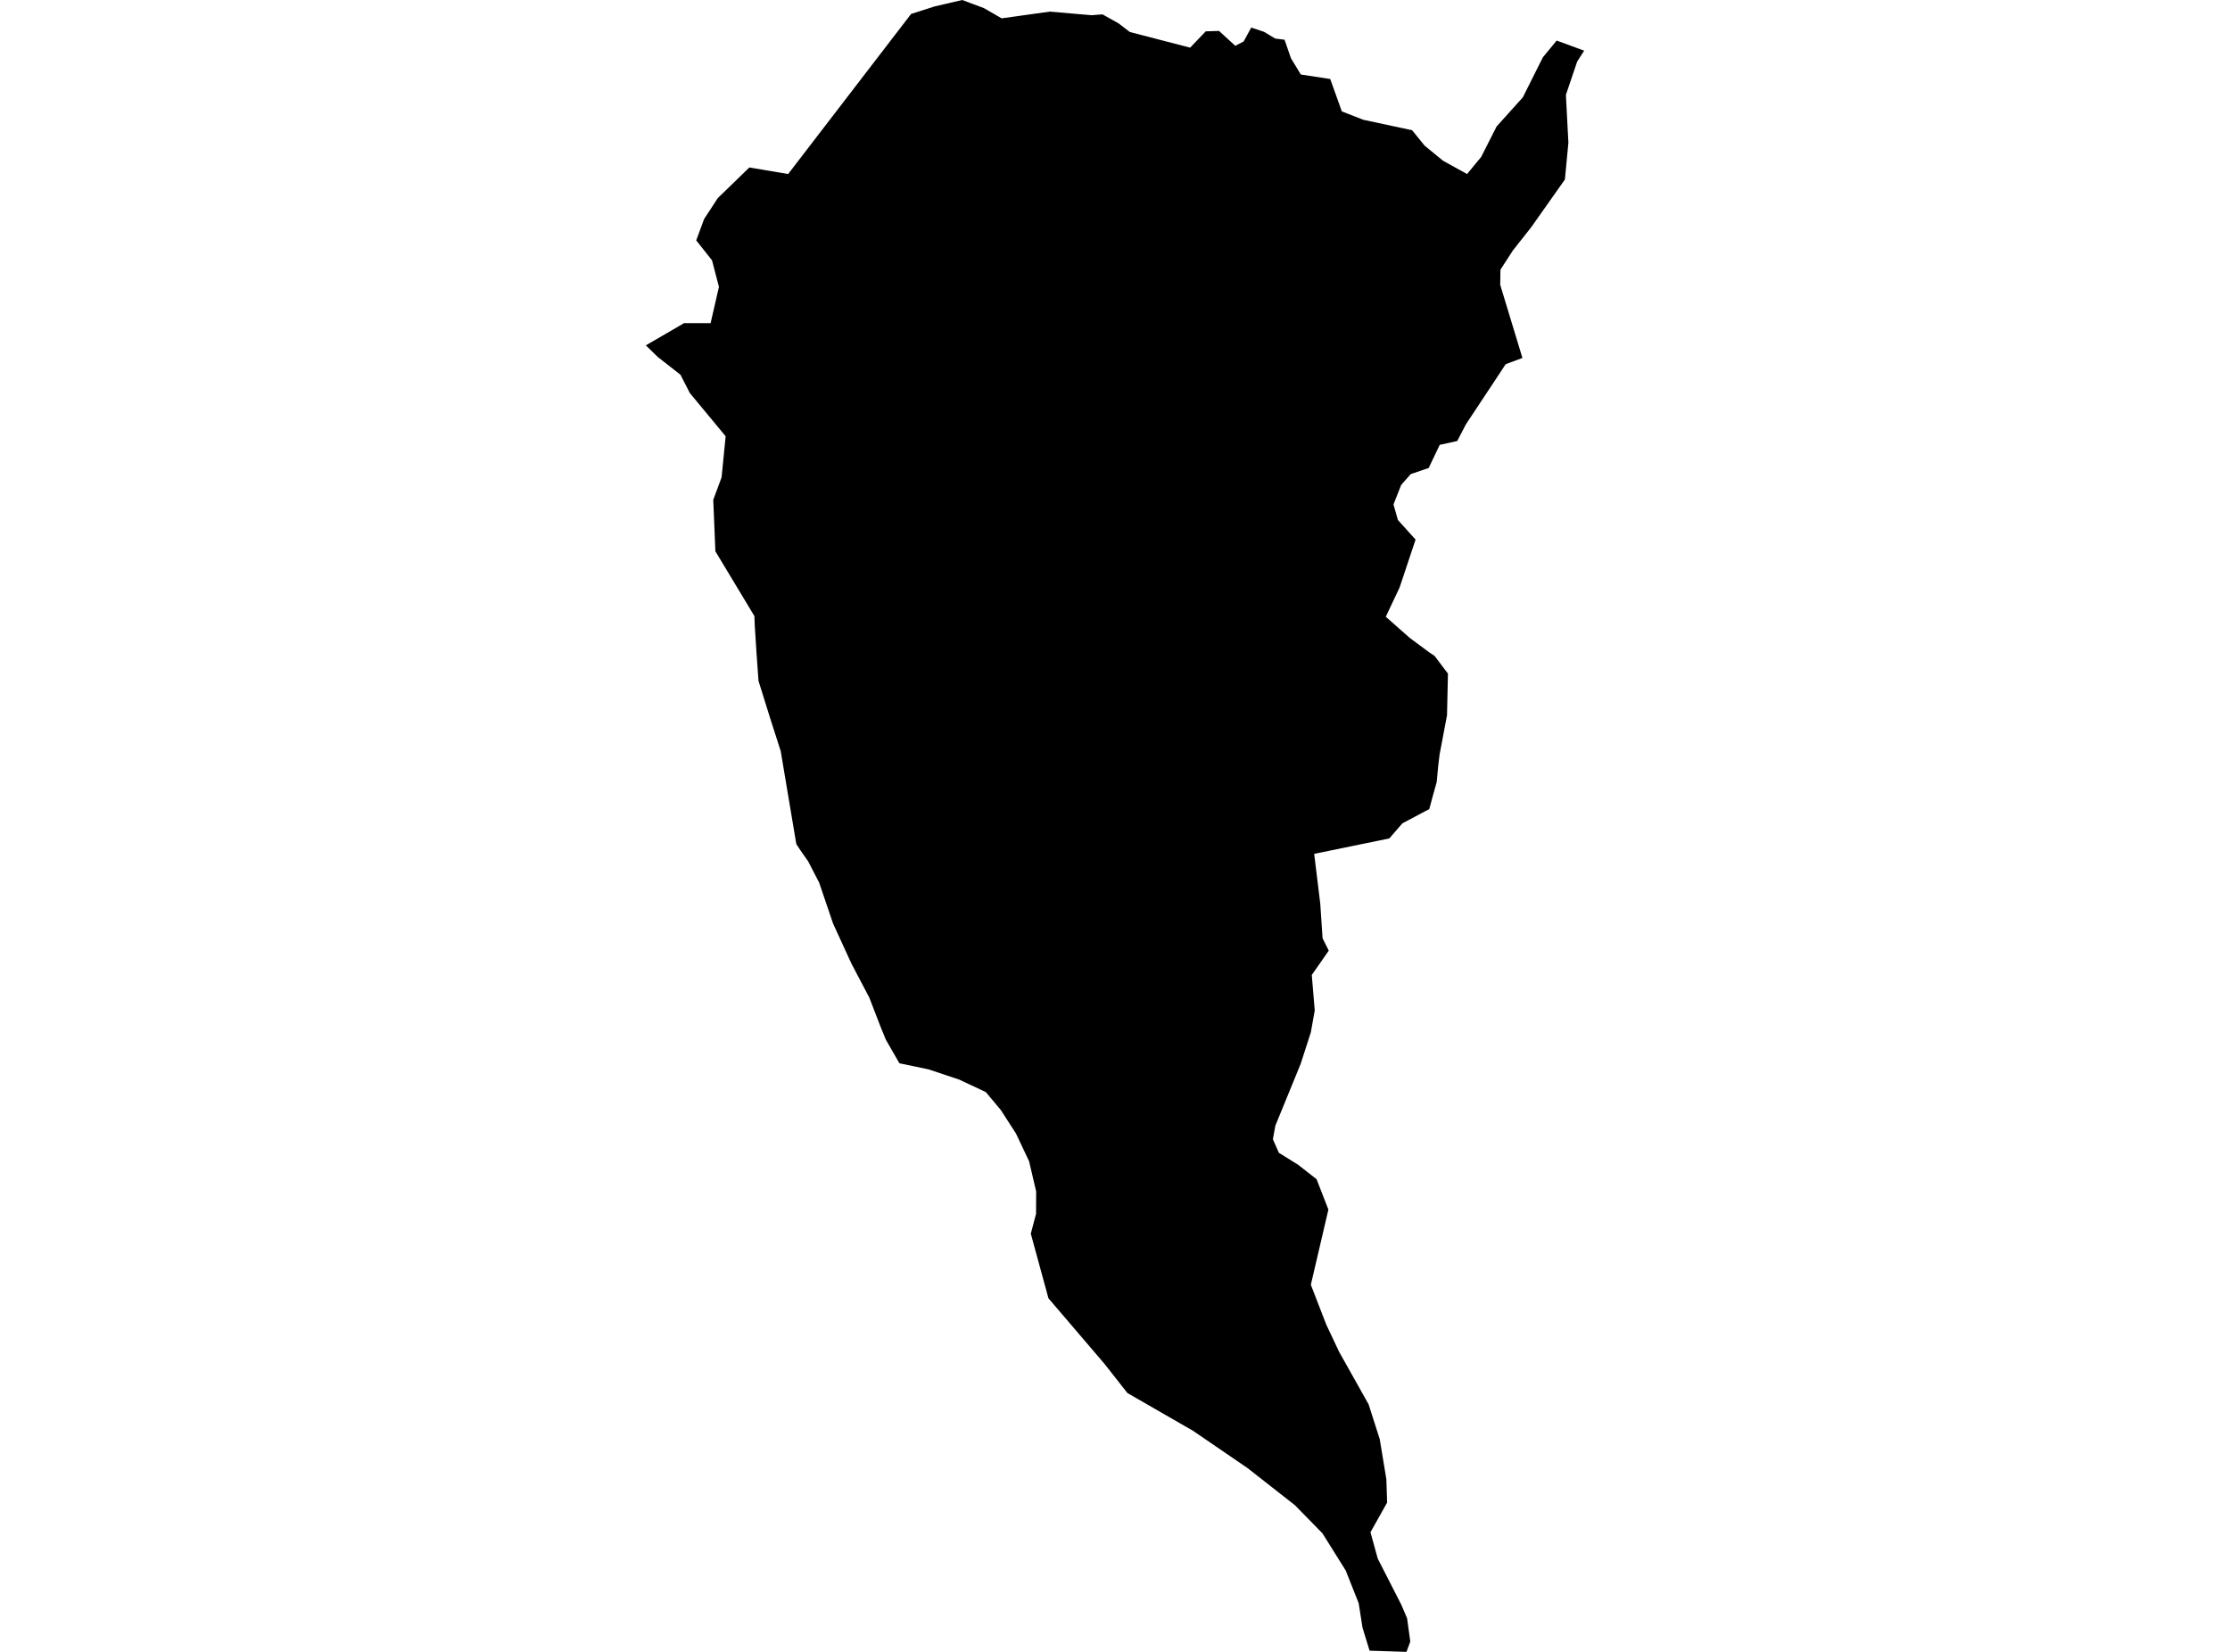 <?xml version='1.0'?>
<svg  baseProfile = 'tiny' width = '540' height = '400' stroke-linecap = 'round' stroke-linejoin = 'round' version='1.1' xmlns='http://www.w3.org/2000/svg'>
<path id='4700901001' title='4700901001'  d='M 311.057 9.621 312.62 14.135 315.003 18.044 322.115 19.129 324.927 26.972 330.122 29.002 341.95 31.536 344.976 35.269 349.44 38.926 355.253 42.141 358.683 37.98 362.403 30.629 368.758 23.567 373.613 13.87 376.954 9.823 383.612 12.269 381.922 14.892 379.186 22.975 379.791 34.538 378.946 43.465 370.775 55.041 366.337 60.665 363.336 65.305 363.285 68.987 368.657 86.678 364.597 88.191 362.693 91.091 354.963 102.768 352.87 106.79 348.633 107.723 345.96 113.322 341.622 114.797 339.302 117.42 337.436 122.149 338.508 125.919 342.782 130.66 338.911 142.274 335.57 149.347 341.357 154.454 346.136 157.998 347.397 158.842 350.625 163.117 350.398 173.217 348.608 182.649 348.267 185.461 347.902 189.358 346.83 193.203 346.111 195.915 339.592 199.37 336.427 203.026 318.232 206.759 319.707 218.839 320.262 227.199 321.762 230.2 317.651 236.089 318.37 244.676 317.425 249.972 314.953 257.626 308.837 272.568 308.232 275.872 309.682 279.15 314.348 282.05 318.812 285.543 321.674 292.895 317.425 311.103 321.17 320.774 324.284 327.369 331.408 340.054 334.107 348.49 335.708 358.187 335.897 363.848 331.862 371.036 333.628 377.429 339.327 388.576 340.727 391.854 341.509 397.503 340.576 400 331.648 399.71 329.946 394.174 329 388.197 325.873 380.304 320.249 371.313 313.591 364.504 302.104 355.501 288.902 346.472 273.001 337.318 267.465 330.269 253.885 314.381 249.61 298.733 250.884 293.916 250.909 288.506 249.194 281.193 246.029 274.497 242.335 268.772 238.716 264.447 232.272 261.421 224.807 258.937 217.796 257.474 214.531 251.8 213.295 248.799 210.496 241.548 206.183 233.352 201.732 223.643 198.353 213.707 195.692 208.562 193.813 205.889 192.83 204.388 189.047 181.867 186.613 174.289 183.675 164.882 183.183 158.035 182.767 151.453 182.679 149.184 173.234 133.497 172.717 121.026 174.735 115.592 175.718 105.643 167.056 95.189 164.773 90.738 159.276 86.438 156.388 83.627 165.669 78.242 172.074 78.255 174.092 69.466 172.427 63.06 168.594 58.206 170.498 53.048 173.814 47.967 181.456 40.552 190.85 42.141 220.621 3.379 226.295 1.564 233.004 0 238.262 1.967 242.549 4.439 254.2 2.812 264.288 3.682 266.974 3.48 270.832 5.636 273.606 7.755 288.196 11.538 291.966 7.591 295.194 7.49 299.128 11.096 301.158 10.037 302.987 6.67 306.076 7.704 308.787 9.331 311.057 9.621 Z' />
</svg>